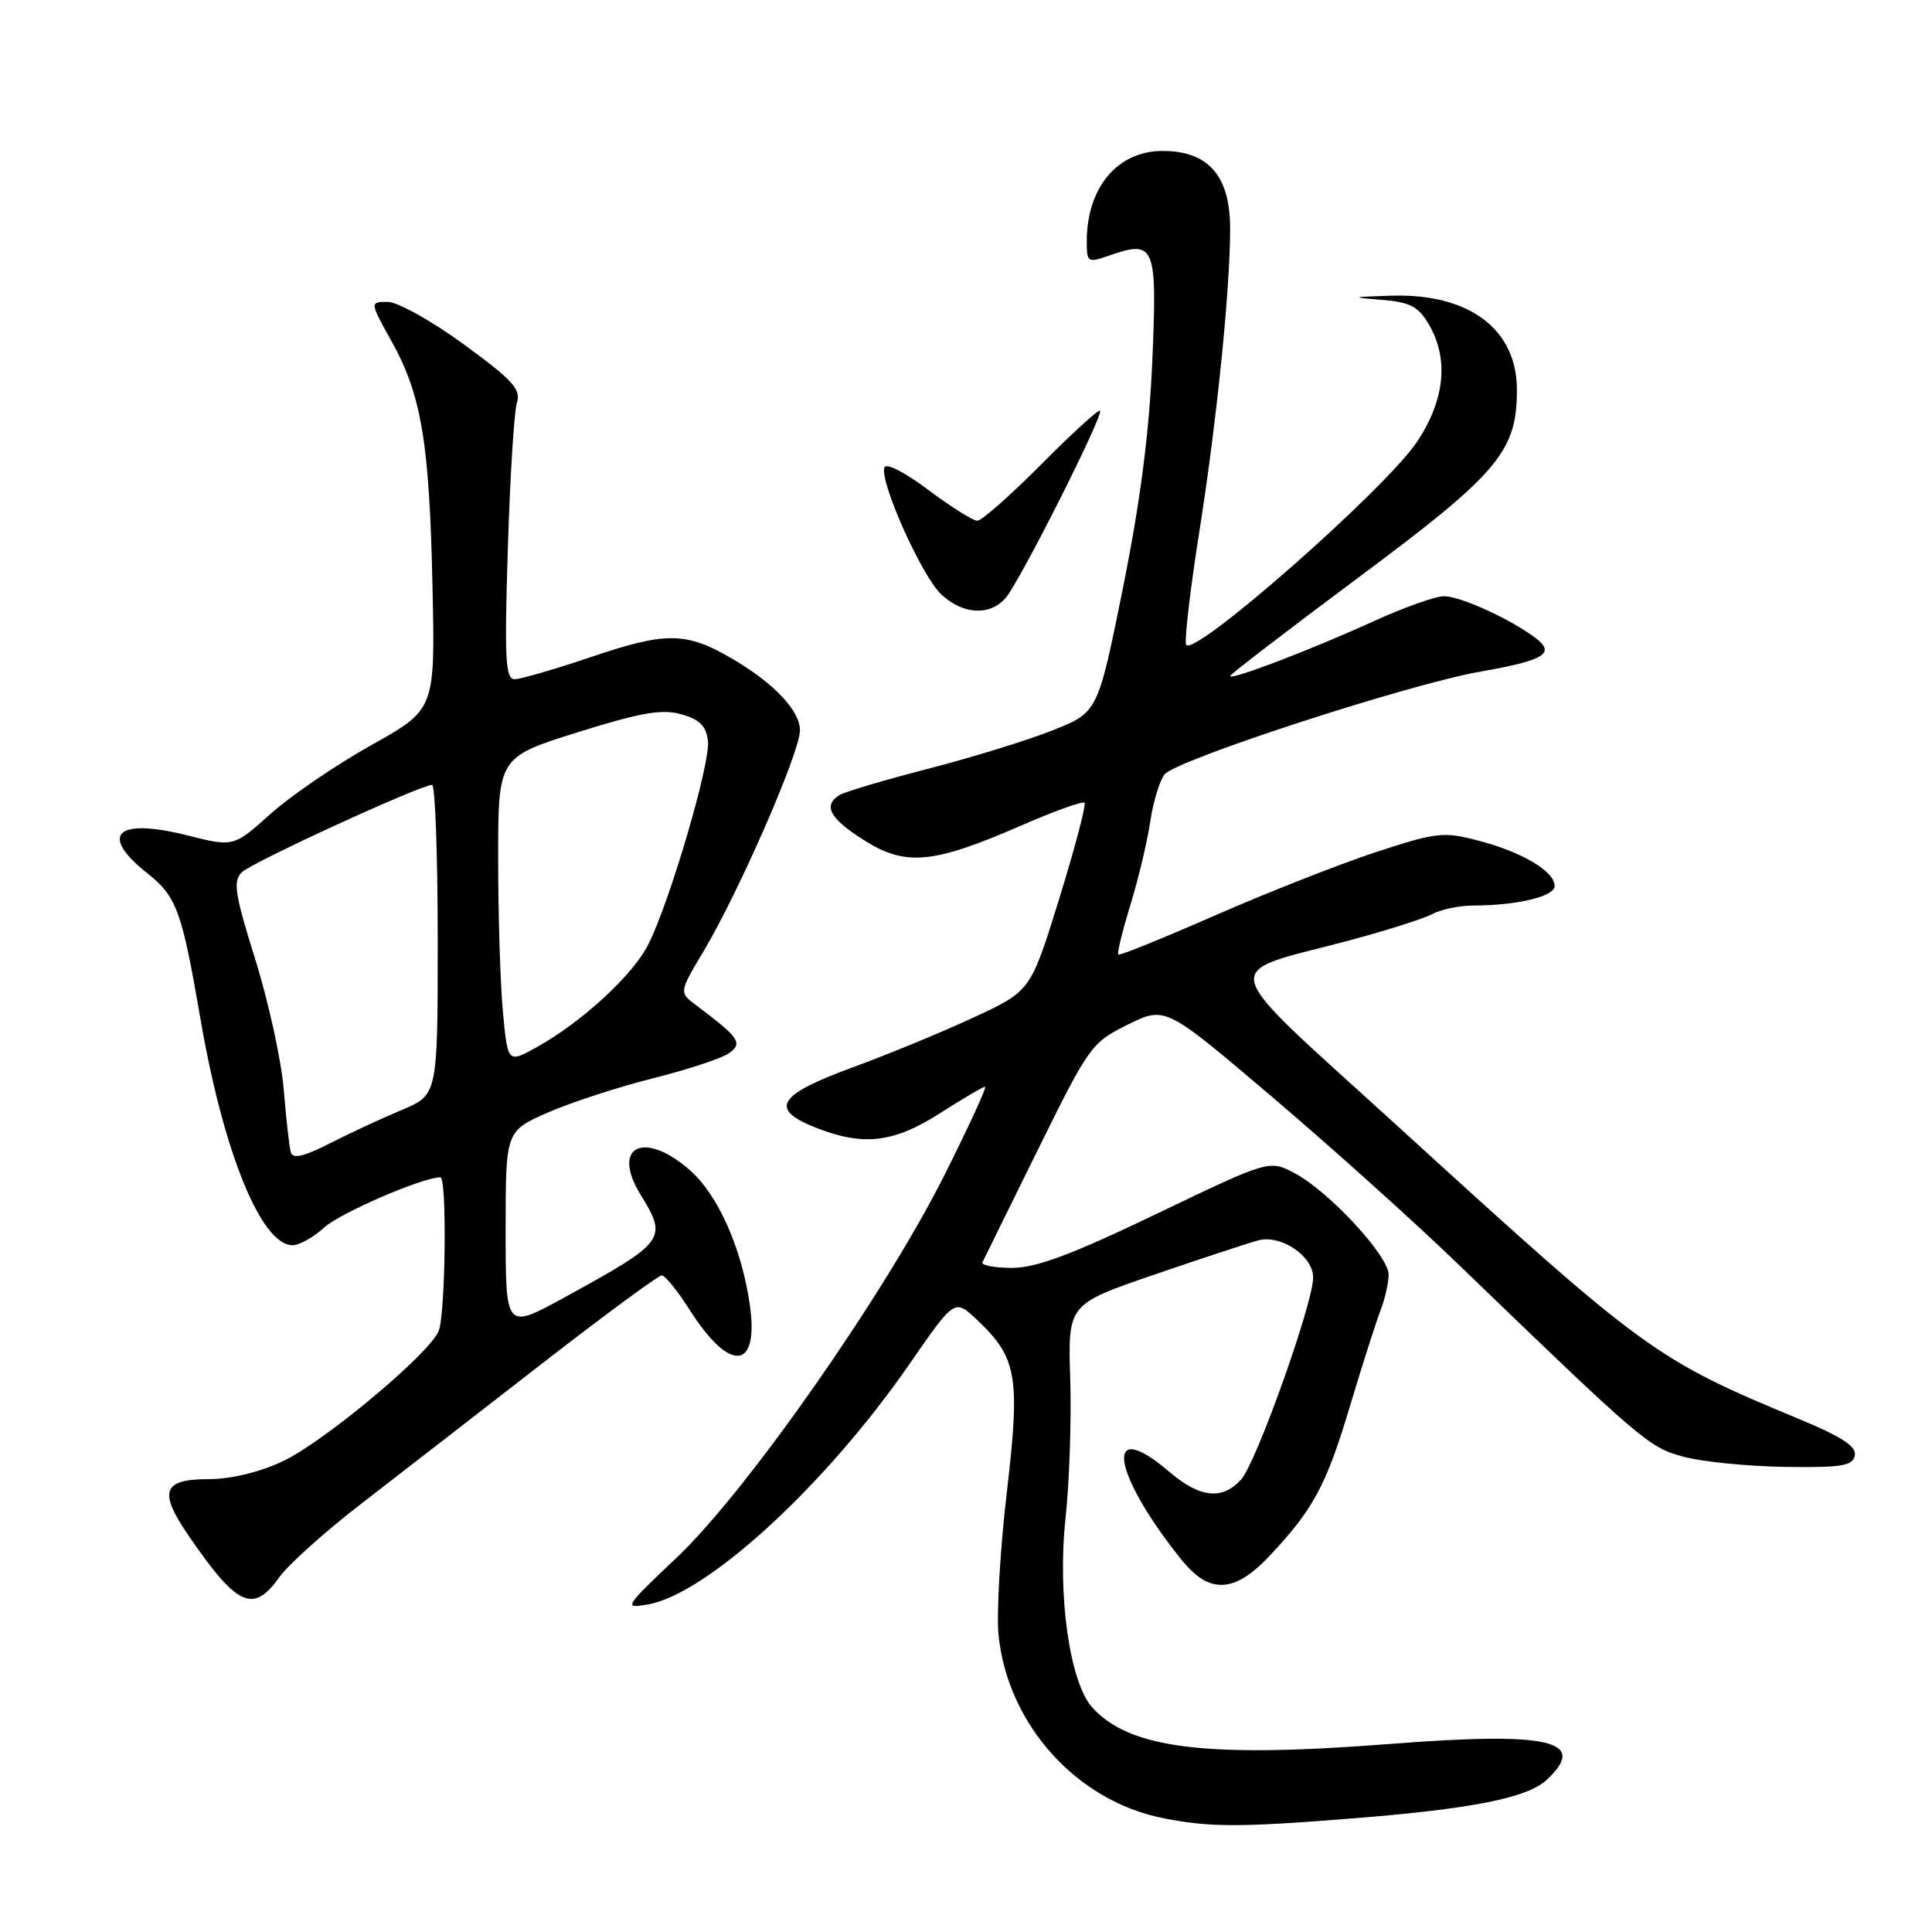 <?xml version="1.0" encoding="UTF-8" standalone="no"?>
<!DOCTYPE svg PUBLIC "-//W3C//DTD SVG 1.1//EN" "http://www.w3.org/Graphics/SVG/1.1/DTD/svg11.dtd" >
<svg xmlns="http://www.w3.org/2000/svg" xmlns:xlink="http://www.w3.org/1999/xlink" version="1.1" viewBox="0 0 256 256">
 <g >
 <path fill="currentColor"
d=" M 178.70 240.99 C 194.91 239.72 202.35 238.26 204.95 235.84 C 210.52 230.64 205.33 229.44 184.36 231.07 C 159.89 232.98 149.70 231.74 144.73 226.25 C 141.75 222.96 140.10 211.36 141.18 201.28 C 141.70 196.45 141.98 188.07 141.81 182.66 C 141.50 172.82 141.50 172.82 153.00 168.88 C 159.32 166.71 165.51 164.68 166.75 164.35 C 169.77 163.57 174.00 166.44 174.00 169.28 C 174.00 172.69 166.46 193.84 164.45 196.05 C 161.97 198.80 158.98 198.48 154.96 195.04 C 146.37 187.69 147.15 194.77 156.21 206.25 C 158.33 208.94 159.94 210.00 161.88 210.00 C 163.72 210.00 165.74 208.79 168.14 206.25 C 173.99 200.06 175.73 196.85 178.84 186.44 C 180.48 180.97 182.31 175.23 182.91 173.68 C 183.51 172.14 184.00 169.98 184.00 168.89 C 184.00 166.42 176.18 157.95 171.63 155.50 C 168.22 153.66 168.22 153.66 153.28 160.83 C 141.97 166.26 137.31 168.00 134.09 168.00 C 131.75 168.00 129.99 167.66 130.19 167.25 C 130.38 166.84 133.68 160.14 137.52 152.36 C 144.32 138.57 144.63 138.15 149.45 135.76 C 154.41 133.32 154.41 133.32 168.45 145.25 C 176.18 151.81 187.24 161.75 193.04 167.34 C 217.69 191.12 218.46 191.78 223.06 193.02 C 225.50 193.69 231.54 194.29 236.47 194.37 C 244.04 194.48 245.49 194.24 245.77 192.86 C 246.02 191.66 244.06 190.38 238.30 187.99 C 219.36 180.13 217.97 179.12 185.58 149.57 C 160.56 126.75 161.24 129.31 178.98 124.56 C 183.79 123.27 188.66 121.72 189.80 121.11 C 190.94 120.50 193.36 120.00 195.18 119.99 C 201.09 119.97 206.00 118.79 206.00 117.39 C 206.00 115.46 201.64 112.87 195.87 111.38 C 191.24 110.17 190.33 110.28 182.20 112.95 C 177.42 114.53 167.88 118.28 161.00 121.30 C 154.12 124.31 148.36 126.65 148.18 126.49 C 148.00 126.33 148.73 123.34 149.80 119.85 C 150.87 116.36 152.04 111.42 152.41 108.89 C 152.78 106.35 153.63 103.53 154.29 102.63 C 155.69 100.74 186.75 90.62 196.22 88.98 C 204.62 87.51 206.15 86.58 203.50 84.56 C 200.22 82.06 193.52 79.00 191.33 79.00 C 190.20 79.00 185.96 80.52 181.89 82.37 C 173.72 86.10 163.00 90.19 163.00 89.58 C 163.00 89.36 170.66 83.48 180.02 76.51 C 198.55 62.72 201.00 59.82 201.00 51.67 C 201.00 43.61 194.68 38.86 184.35 39.18 C 178.96 39.35 178.86 39.39 183.06 39.73 C 186.82 40.03 187.92 40.60 189.31 42.95 C 192.00 47.51 191.47 52.94 187.80 58.49 C 183.59 64.84 157.64 87.62 157.15 85.38 C 156.96 84.49 157.75 77.86 158.89 70.63 C 161.21 55.98 163.00 38.43 163.00 30.28 C 163.00 23.31 160.12 20.00 154.05 20.00 C 148.06 20.00 144.00 24.86 144.00 32.01 C 144.00 34.78 144.12 34.86 147.01 33.85 C 153.04 31.75 153.34 32.50 152.69 47.77 C 152.28 57.37 151.10 66.45 148.79 77.94 C 145.47 94.39 145.47 94.39 139.49 96.77 C 136.19 98.08 128.78 100.37 123.00 101.86 C 117.22 103.35 111.94 104.92 111.25 105.34 C 109.00 106.74 109.93 108.45 114.50 111.34 C 120.01 114.82 123.64 114.48 135.38 109.36 C 139.71 107.47 143.46 106.13 143.70 106.37 C 143.95 106.61 142.44 112.32 140.36 119.06 C 136.57 131.31 136.57 131.31 129.03 134.81 C 124.89 136.74 117.68 139.71 113.01 141.42 C 103.07 145.06 101.88 146.94 107.97 149.37 C 114.33 151.92 118.38 151.46 124.57 147.50 C 127.58 145.57 130.26 144.00 130.53 144.00 C 130.80 144.00 128.36 149.29 125.12 155.75 C 117.21 171.50 98.97 197.57 89.72 206.34 C 82.68 213.01 82.58 213.17 85.87 212.59 C 93.71 211.22 109.40 196.80 120.50 180.76 C 126.49 172.10 126.49 172.10 129.37 174.80 C 134.78 179.88 135.21 182.30 133.41 197.74 C 132.52 205.31 132.03 213.81 132.31 216.64 C 133.51 228.49 142.65 238.66 154.15 240.92 C 160.27 242.13 164.11 242.14 178.70 240.99 Z  M 37.00 209.00 C 38.17 207.35 43.04 202.98 47.82 199.29 C 52.59 195.60 63.33 187.28 71.68 180.79 C 80.03 174.31 87.23 169.00 87.68 169.00 C 88.13 169.00 89.78 171.04 91.36 173.52 C 96.65 181.90 100.58 181.64 99.37 173.00 C 98.32 165.48 95.16 158.34 91.42 155.06 C 85.30 149.69 80.92 151.90 84.90 158.34 C 88.50 164.17 88.20 164.57 74.75 171.94 C 67.00 176.18 67.00 176.18 67.00 163.04 C 67.00 149.89 67.00 149.89 72.52 147.45 C 75.55 146.11 81.84 144.06 86.48 142.89 C 91.13 141.73 95.69 140.22 96.62 139.54 C 98.45 138.20 97.97 137.50 92.24 133.20 C 89.97 131.50 89.97 131.50 93.25 126.00 C 97.92 118.18 106.00 99.66 106.00 96.79 C 106.00 94.16 102.57 90.53 97.00 87.27 C 90.97 83.74 88.27 83.69 78.56 86.98 C 73.65 88.64 68.98 90.00 68.19 90.00 C 66.97 90.00 66.83 87.34 67.29 72.75 C 67.58 63.26 68.12 54.55 68.49 53.38 C 69.06 51.59 67.96 50.38 61.46 45.63 C 57.20 42.52 52.68 40.00 51.37 40.00 C 48.98 40.00 48.98 40.00 51.90 45.25 C 55.85 52.36 56.90 58.64 57.31 77.75 C 57.66 94.01 57.66 94.01 49.17 98.75 C 44.51 101.36 38.50 105.46 35.82 107.87 C 30.95 112.23 30.95 112.23 24.85 110.70 C 15.42 108.32 13.04 110.57 19.52 115.71 C 23.41 118.79 24.10 120.69 26.56 135.00 C 29.60 152.69 34.61 165.00 38.77 165.00 C 39.66 165.00 41.54 163.95 42.95 162.66 C 45.05 160.73 56.00 156.00 58.35 156.00 C 59.24 156.00 59.04 174.04 58.13 176.36 C 56.96 179.32 42.98 191.02 37.50 193.61 C 34.43 195.07 30.65 195.98 27.72 195.99 C 21.50 196.00 20.94 197.60 25.07 203.60 C 31.45 212.88 33.56 213.83 37.00 209.00 Z  M 133.24 79.25 C 135.08 77.16 146.28 54.95 145.76 54.42 C 145.56 54.22 142.05 57.42 137.97 61.53 C 133.89 65.64 130.08 69.00 129.50 69.00 C 128.92 69.00 126.00 67.16 123.00 64.91 C 119.89 62.57 117.40 61.30 117.18 61.95 C 116.55 63.85 122.15 76.36 124.71 78.75 C 127.59 81.44 131.11 81.65 133.24 79.25 Z  M 38.54 152.72 C 38.34 152.05 37.92 148.35 37.61 144.50 C 37.31 140.65 35.61 132.87 33.85 127.21 C 31.08 118.33 30.84 116.74 32.07 115.56 C 33.46 114.23 55.74 104.00 57.25 104.00 C 57.66 104.00 58.00 113.24 58.00 124.54 C 58.00 145.07 58.00 145.07 53.25 147.07 C 50.64 148.16 46.34 150.16 43.71 151.50 C 40.33 153.23 38.81 153.59 38.54 152.72 Z  M 66.65 134.20 C 66.30 130.51 66.01 121.39 66.01 113.92 C 66.00 100.34 66.00 100.34 76.54 97.03 C 84.99 94.39 87.72 93.92 90.29 94.65 C 92.72 95.34 93.58 96.20 93.81 98.19 C 94.15 101.10 88.77 119.44 85.91 125.13 C 83.87 129.19 77.17 135.37 71.22 138.70 C 67.28 140.90 67.28 140.90 66.65 134.20 Z "/>
</g>
</svg>